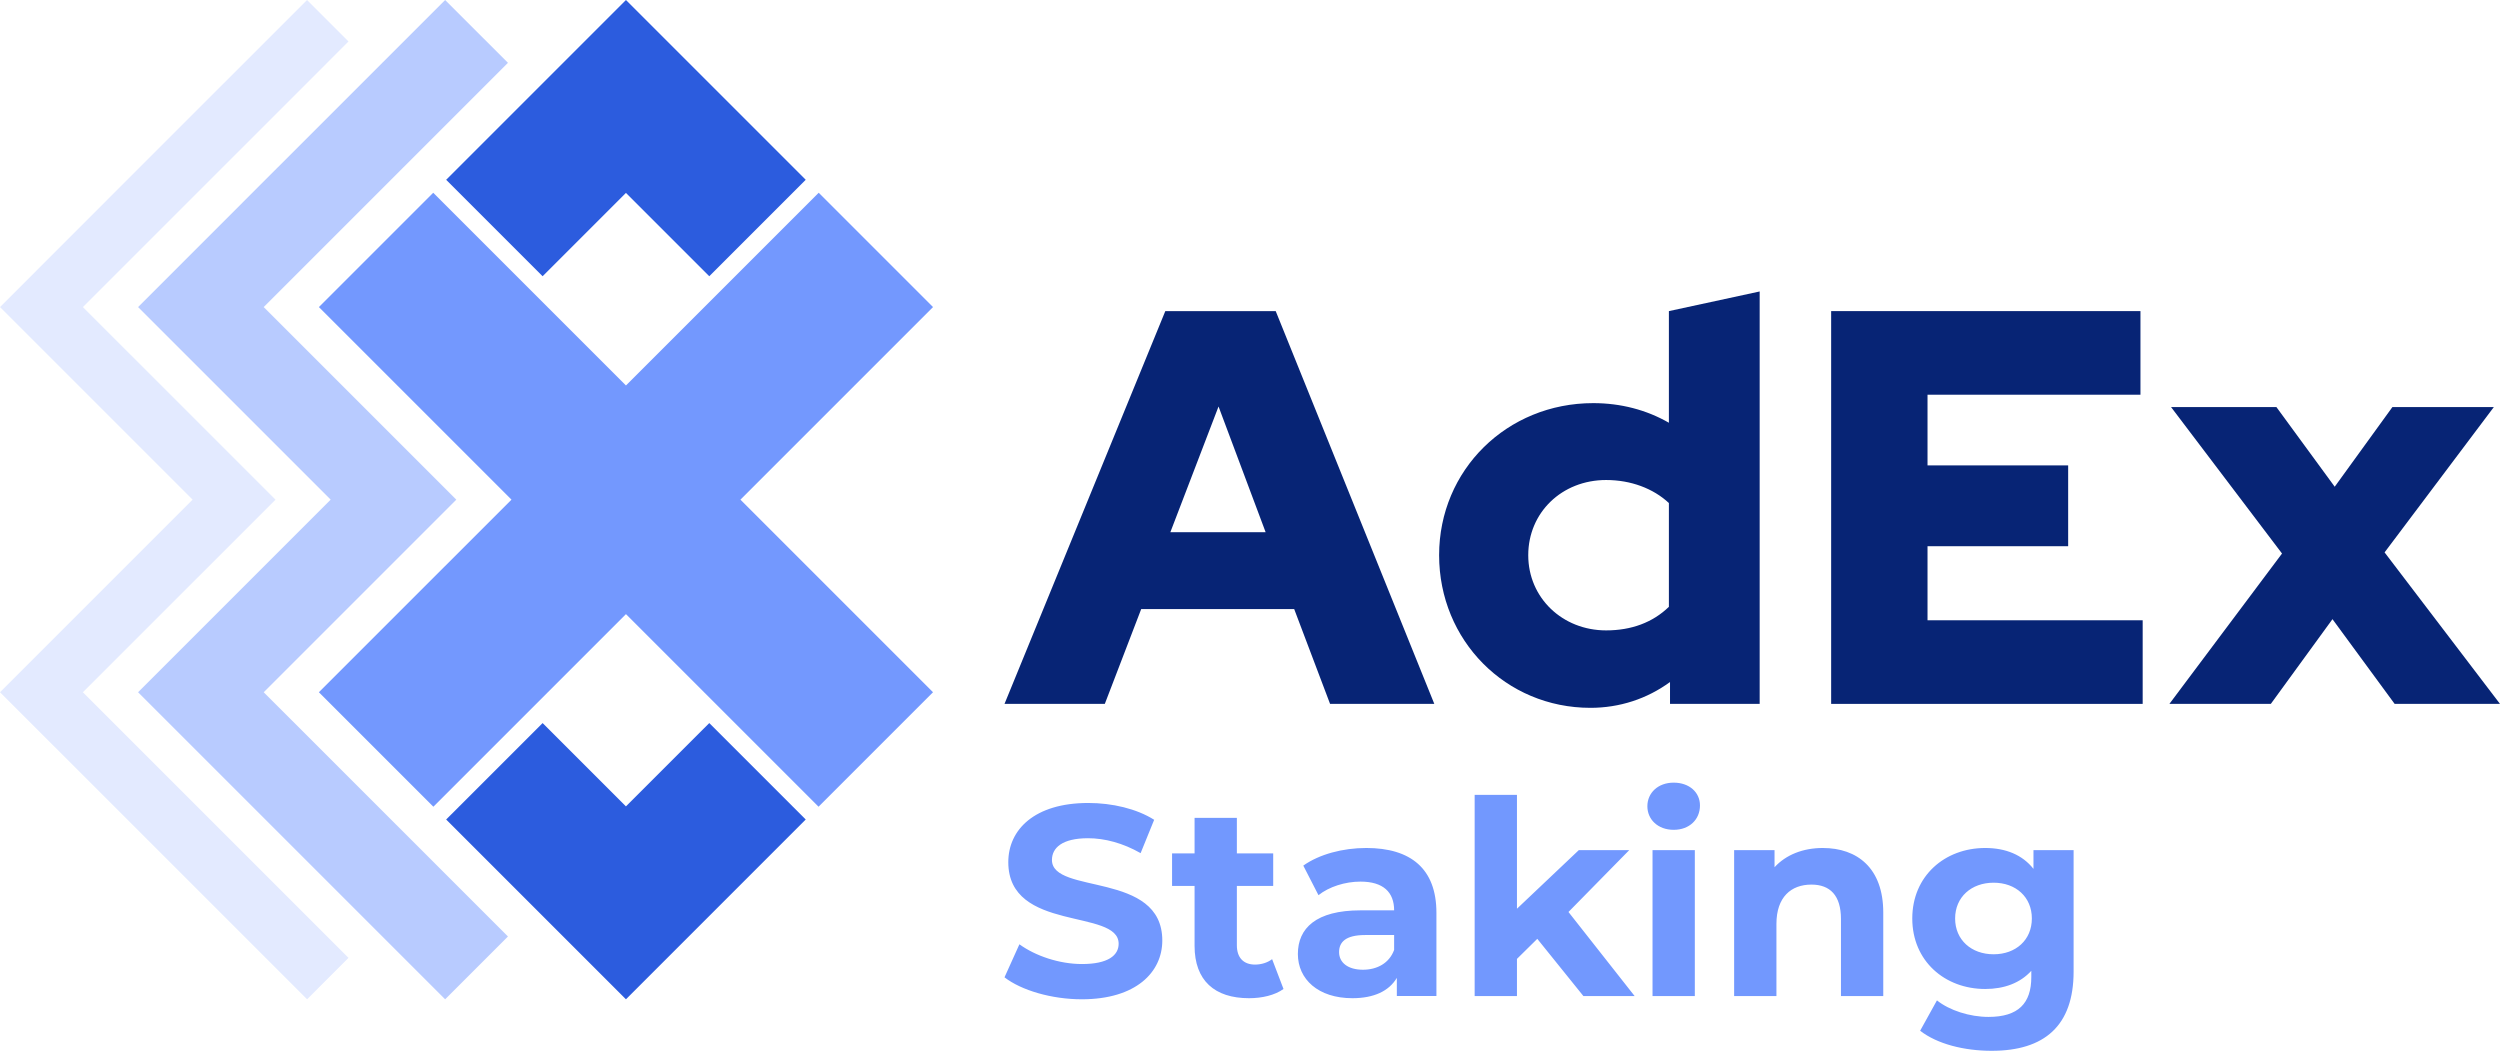 <?xml version="1.0" encoding="UTF-8"?>
<!DOCTYPE svg PUBLIC "-//W3C//DTD SVG 1.1//EN" "http://www.w3.org/Graphics/SVG/1.1/DTD/svg11.dtd">
<!-- Creator: CorelDRAW 2019 (64-Bit) -->
<svg xmlns="http://www.w3.org/2000/svg" xml:space="preserve" width="124.835mm" height="52.471mm" version="1.1" shape-rendering="geometricPrecision" text-rendering="geometricPrecision" image-rendering="optimizeQuality" fill-rule="evenodd" clip-rule="evenodd"
viewBox="0 0 12482.44 5246.61"
 xmlns:xlink="http://www.w3.org/1999/xlink">
 <g id="Layer_x0020_1">
  <g id="_2406353437392">
   <polygon fill="#7398FE" fill-opacity="0.2" points="-0,3456.34 961.63,2494.73 0.06,1533.2 635.47,897.61 689.46,843.62 695.44,837.64 1533.11,0 1740.08,206.97 413.97,1533.2 1375.55,2494.73 601.93,3268.33 413.9,3456.31 1740.05,4782.44 1533.11,4989.42 736.9,4193.17 "/>
   <polygon fill="#7398FE" fill-opacity="0.502" points="689.44,3456.34 1651.07,2494.73 689.49,1533.2 1373.21,849.28 1373.24,849.3 2222.54,0 2536.16,313.6 2012.13,837.64 2006.15,843.62 1952.15,897.61 1316.74,1533.2 2278.32,2494.73 1316.69,3456.34 2053.59,4193.17 2536.16,4675.76 2222.54,4989.42 1348.63,4115.47 "/>
   <g>
    <polygon fill="#7398FE" points="1592.18,3456.33 2553.84,2494.73 1592.25,1533.19 2163.06,962.37 3125.37,1924.69 4087.77,962.37 4658.54,1533.19 3696.93,2494.73 4658.54,3456.33 4086.96,4027.9 3125.37,3066.28 2163.8,4027.94 "/>
    <polygon fill="#2C5CDE" points="2227.66,897.62 3125.3,0 4022.93,897.62 3541.37,1379.24 3125.3,963.18 2709.25,1379.24 "/>
    <polygon fill="#2C5CDE" points="2227.66,4091.76 3125.3,4989.42 4022.93,4091.76 3541.37,3610.23 3125.3,4026.24 2709.25,3610.23 "/>
   </g>
   <g>
    <path fill="#072475" fill-rule="nonzero" d="M5015.44 3514.46l500.84 0 181.71 -473.47 763.85 0 179.17 473.47 520.43 0 -791.88 -1961.14 -551.2 0 -802.91 1961.14zm828.11 -857.28l240.58 -627.58 235.1 627.58 -475.68 0z"/>
    <path fill="#072475" fill-rule="nonzero" d="M8338.33 3514.52l447.65 0 0 -2059.28 -453.25 98.13 0 557.4c-111.94,-64.37 -240.66,-97.99 -377.8,-97.99 -430.8,0 -769.44,333.36 -769.44,759.25 0,425.82 332.95,762.14 755.54,762.14 145.47,0 282.6,-44.88 397.31,-128.94l0 109.29zm-707.83 -742.49c0,-212.96 167.9,-375.38 388.89,-375.38 123.04,0 235.01,41.96 313.35,114.91l0 518.23c-81.08,78.5 -187.48,117.69 -313.35,117.69 -218.22,0 -388.89,-162.54 -388.89,-375.45z"/>
    <polygon fill="#072475" fill-rule="nonzero" points="9142.9,3514.46 10698.31,3514.46 10698.31,3097 9624.06,3097 9624.06,2727.22 10326.28,2727.22 10326.28,2323.7 9624.06,2323.7 9624.06,1970.77 10687.27,1970.77 10687.27,1553.32 9142.9,1553.32 "/>
    <polygon fill="#072475" fill-rule="nonzero" points="10831.71,3514.52 11338.11,3514.52 11645.99,3091.44 11956.43,3514.52 12482.44,3514.52 11906.17,2758.05 12451.68,2032.45 11945.23,2032.45 11657.16,2430.21 11366.05,2032.45 10840.02,2032.45 11394.06,2763.73 "/>
   </g>
   <path fill="#7298FE" fill-rule="nonzero" d="M5401.27 4989.4c270.77,0 402.08,-135.39 402.08,-293.56 0,-347.93 -550.99,-227.21 -550.99,-402.09 0,-59.79 50.09,-108.53 180.05,-108.53 83.93,0 174.65,24.37 262.64,74.46l67.68 -166.52c-87.99,-55.52 -209.83,-83.94 -328.97,-83.94 -269.41,0 -399.37,134.03 -399.37,295.35 0,352 550.99,230.15 550.99,407.51 0,57.99 -52.8,101.31 -182.76,101.31 -113.72,0 -232.85,-40.62 -312.72,-98.6l-74.45 164.94c83.92,64.98 235.55,109.66 385.83,109.66zm950.37 -200.36c-23.02,17.6 -54.16,27.07 -85.29,27.07 -56.86,0 -90.7,-33.84 -90.7,-96.11l0 -296.49 181.41 0 0 -162.46 -181.41 0 0 -177.34 -211.19 0 0 177.34 -112.37 0 0 162.46 112.37 0 0 299.19c0,173.3 100.18,261.29 272.12,261.29 64.98,0 128.61,-14.89 171.94,-46.03l-56.87 -148.92zm469.77 -555.07c-116.43,0 -234.21,31.14 -314.09,88l75.81 147.57c52.81,-41.97 132.68,-67.69 209.84,-67.69 113.72,0 167.88,52.8 167.88,143.51l-167.88 0c-222.02,0 -312.72,89.35 -312.72,217.96 0,125.91 101.53,220.67 272.12,220.67 106.95,0 182.76,-35.2 222.02,-101.53l0 90.7 197.65 0 0 -415.62c0,-220.67 -128.61,-323.56 -350.63,-323.56zm-16.25 607.87c-74.46,0 -119.14,-35.2 -119.14,-88 0,-48.74 31.14,-85.28 129.97,-85.28l144.86 0 0 74.45c-24.37,66.33 -85.29,98.83 -155.69,98.83zm1100.63 131.32l255.87 0 -330.32 -419.68 303.24 -308.66 -251.8 0 -308.66 292.42 0 -568.6 -211.2 0 0 1004.53 211.2 0 0 -185.47 101.53 -100.18 230.14 285.66zm450.82 -829.89c78.52,0 131.32,-51.45 131.32,-121.84 0,-64.98 -52.8,-113.72 -131.32,-113.72 -78.52,0 -131.32,51.45 -131.32,117.78 0,66.33 52.8,117.78 131.32,117.78zm-105.6 829.89l211.2 0 0 -728.35 -211.2 0 0 728.35zm850.19 -739.19c-98.83,0 -184.12,33.85 -240.98,96.12l0 -85.28 -201.72 0 0 728.35 211.2 0 0 -360.12c0,-134.02 73.1,-196.3 174.64,-196.3 93.41,0 147.57,54.16 147.57,171.94l0 384.49 211.18 0 0 -416.97c0,-222.02 -129.95,-322.21 -301.88,-322.21zm1051.89 10.84l0 93.41c-55.51,-70.4 -139.43,-104.25 -240.97,-104.25 -201.71,0 -364.17,139.45 -364.17,352 0,212.54 162.46,351.99 364.17,351.99 94.77,0 174.64,-29.79 230.14,-90.71l0 31.14c0,131.33 -64.98,199.01 -213.89,199.01 -93.41,0 -194.95,-32.49 -257.23,-82.58l-83.93 151.63c85.29,66.34 219.32,100.18 357.41,100.18 262.63,0 408.84,-124.55 408.84,-395.31l0 -606.51 -200.36 0zm-199 519.86c-111.01,0 -192.23,-71.74 -192.23,-178.69 0,-106.95 81.22,-178.7 192.23,-178.7 111.01,0 190.88,71.75 190.88,178.7 0,106.95 -79.87,178.69 -190.88,178.69z"/>
  </g>
 </g>
</svg>
